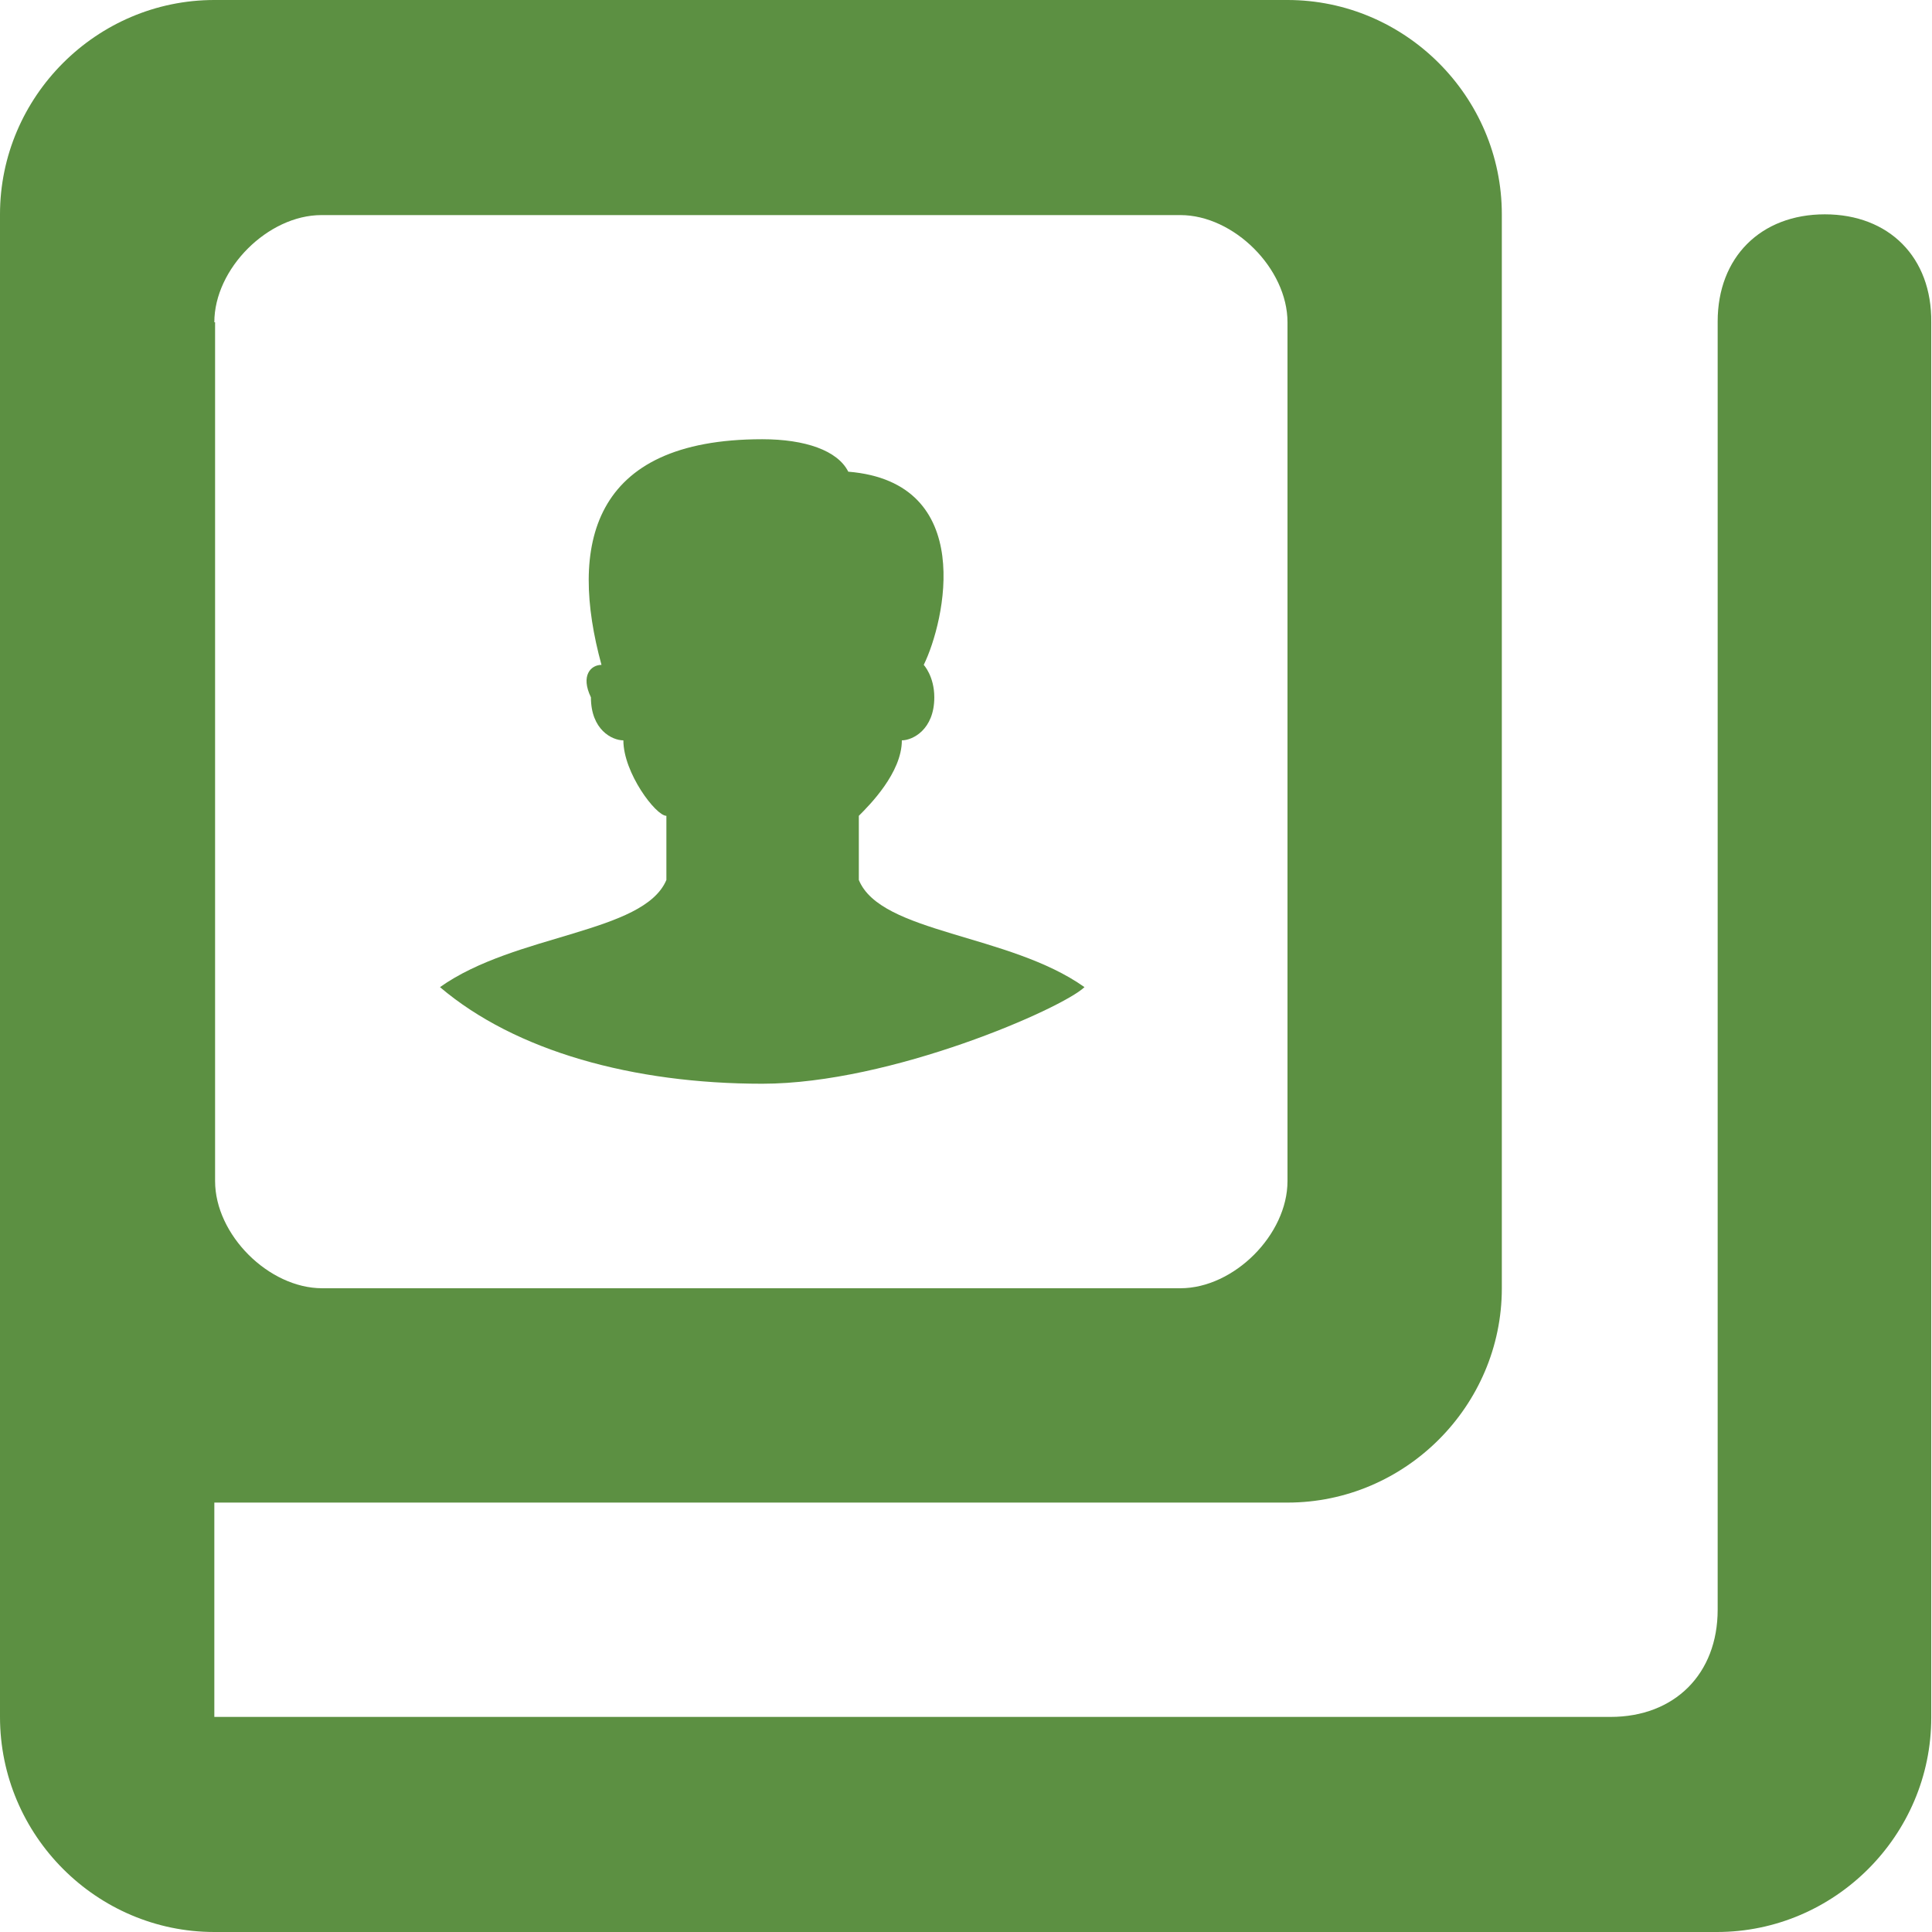 <?xml version="1.0" encoding="utf-8"?>
<!-- Generator: Adobe Illustrator 19.2.1, SVG Export Plug-In . SVG Version: 6.00 Build 0)  -->
<svg version="1.1" id="Layer_1" xmlns="http://www.w3.org/2000/svg" xmlns:xlink="http://www.w3.org/1999/xlink" x="0px" y="0px"
	 viewBox="0 0 256 256" style="enable-background:new 0 0 256 256;" xml:space="preserve">
<style type="text/css">
	.st0{fill:#5C9042;}
</style>
<path class="st0" d="M241.8,28.4c-8.5,0-14.2,5.7-14.2,14.2v170.7c0,8.5-5.7,14.2-14.2,14.2h-185v-28.4h142.2
	c15.6,0,28.4-12.8,28.4-28.4V28.4C199,12.8,186.2,0,170.6,0H28.4C12.8,0,0,12.8,0,28.4v199.1C0,243.2,12.8,256,28.4,256h199.1
	c15.6,0,28.4-12.8,28.4-28.4V42.7C256,34.1,250.3,28.4,241.8,28.4z M28.4,42.7c0-7.1,7.1-14.2,14.2-14.2h113.8
	c7.1,0,14.2,7.1,14.2,14.2v113.8c0,7.1-7.1,14.2-14.2,14.2H42.7c-7.1,0-14.2-7.1-14.2-14.2V42.7H28.4z M58.3,130.8
	c10,8.5,25.6,12.8,42.7,12.8s39.8-10,42.7-12.8c-10-7.1-27-7.1-29.9-14.2c0-2.8,0-5.7,0-8.5c1.4-1.4,5.7-5.7,5.7-10
	c1.4,0,4.3-1.4,4.3-5.7c0-2.8-1.4-4.3-1.4-4.3c2.8-5.7,7.1-24.2-10-25.6c-1.4-2.8-5.7-4.3-11.4-4.3c-22.8,0-25.6,14.2-21.3,29.9
	c-1.4,0-2.8,1.4-1.4,4.3c0,4.3,2.8,5.7,4.3,5.7c0,4.3,4.3,10,5.7,10c0,2.8,0,5.7,0,8.5C85.3,123.7,68.3,123.7,58.3,130.8z"/>
</svg>
